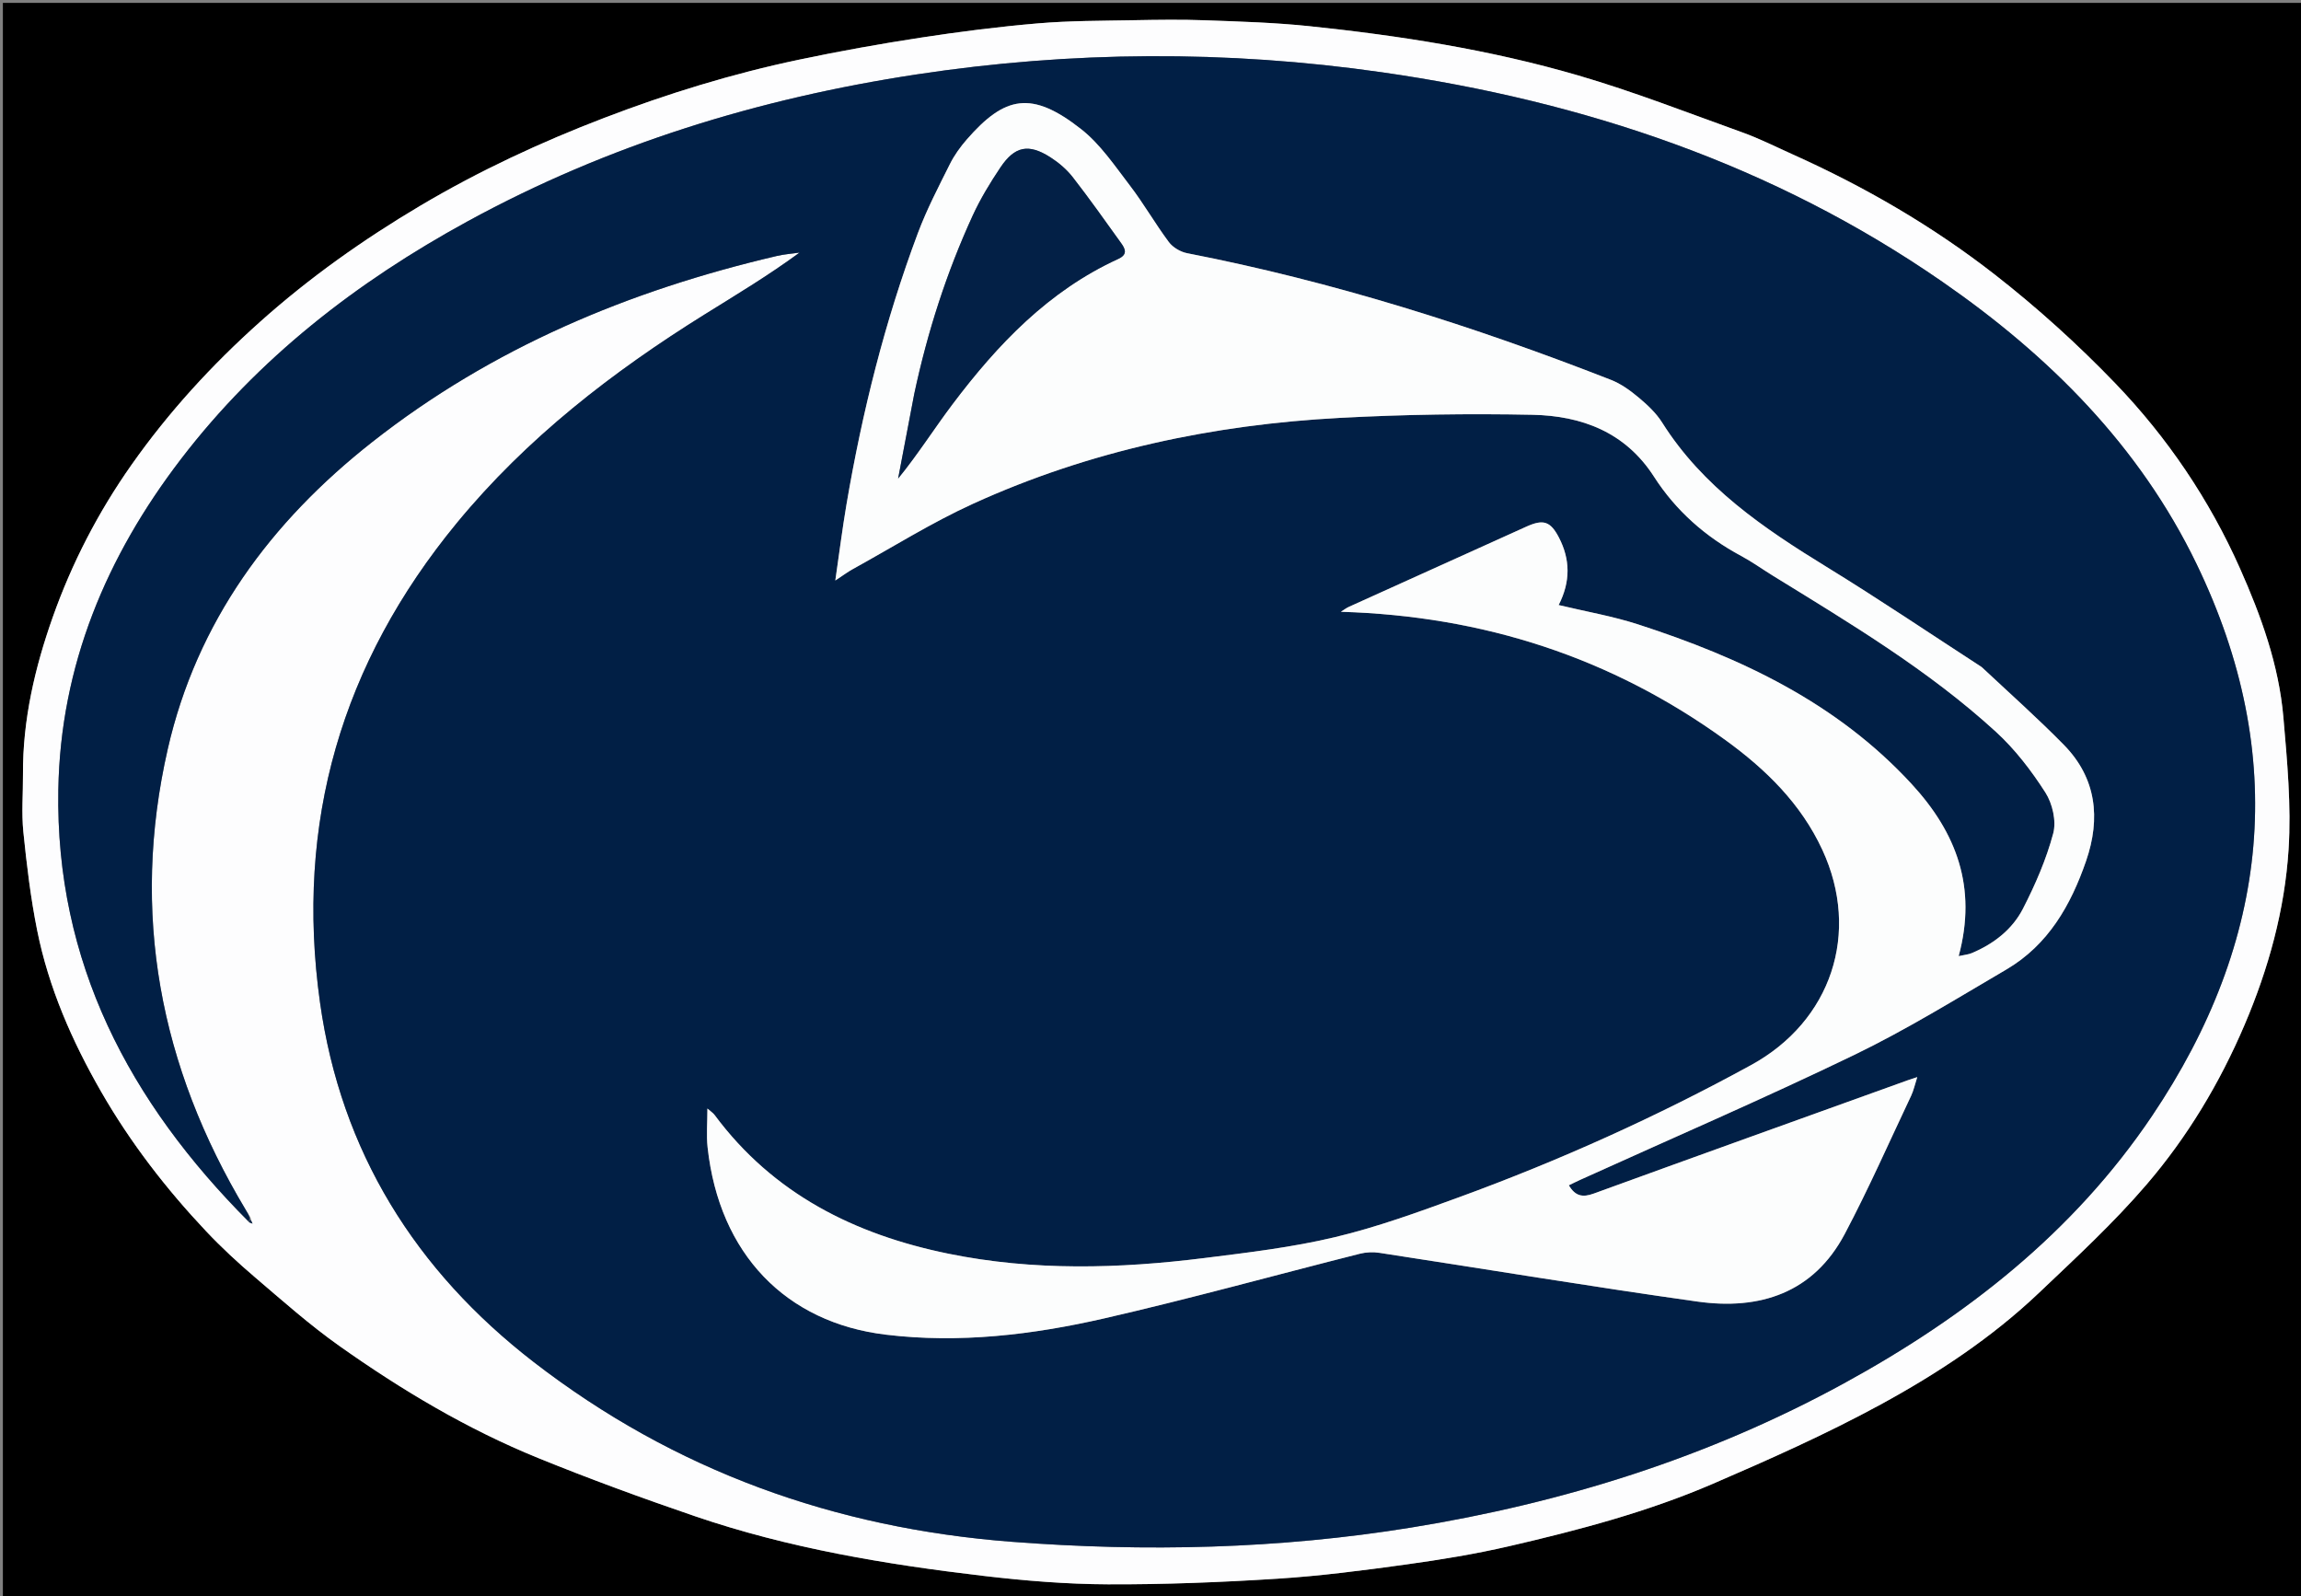 <svg version="1.1" id="Layer_1" xmlns="http://www.w3.org/2000/svg" xmlns:xlink="http://www.w3.org/1999/xlink" x="0px" y="0px"
	 width="100%" viewBox="0 0 800 555" enable-background="new 0 0 800 555" xml:space="preserve">
<rect x="0" y="0" width="800" height="555" fill="#808080" stroke="none"/>
<path fill="#000000" opacity="1" stroke="none" 
	d="
M801,197 
	C801,317 801,436.5 801,556 
	C534.333,556 267.667,556 1,556 
	C1,371 1,186 1,1 
	C267.667,1 534.333,1 801,1 
	C801,66.167 801,131.333 801,197 
M622.999,53.495 
	C617.272,50.989 611.665,48.148 605.795,46.04 
	C586.803,39.218 567.955,31.84 548.607,26.199 
	C518.104,17.306 486.729,12.388 455.151,9.093 
	C443.208,7.847 431.16,7.494 419.148,7.055 
	C410.827,6.751 402.483,6.871 394.153,7.028 
	C383.066,7.236 371.942,7.186 360.909,8.121 
	C347.283,9.276 333.685,11.011 320.165,13.082 
	C305.952,15.259 291.777,17.808 277.706,20.767 
	C254.585,25.63 232.047,32.568 209.981,41.022 
	C187.904,49.48 166.5,59.444 146.184,71.493 
	C126.379,83.24 107.621,96.504 90.372,111.932 
	C73.651,126.888 58.667,143.231 45.747,161.574 
	C34.173,178.004 25.015,195.714 18.349,214.54 
	C12.124,232.123 7.874,250.305 7.99,269.204 
	C8.031,275.872 7.449,282.597 8.118,289.198 
	C9.28,300.654 10.652,312.143 12.914,323.422 
	C16.925,343.419 25.038,361.934 35.175,379.565 
	C45.345,397.254 57.738,413.309 71.715,428.116 
	C77.039,433.757 82.775,439.055 88.681,444.092 
	C98.232,452.238 107.664,460.623 117.885,467.864 
	C139.578,483.233 162.402,496.858 187.085,506.898 
	C205.021,514.195 223.242,520.853 241.566,527.122 
	C274.117,538.259 307.9,543.886 341.938,547.887 
	C356.278,549.573 370.764,550.762 385.189,550.818 
	C404.855,550.894 424.555,550.109 444.188,548.862 
	C459.145,547.913 474.061,545.965 488.919,543.912 
	C500.927,542.254 512.939,540.285 524.741,537.554 
	C548.822,531.98 572.78,525.674 595.521,515.867 
	C615.254,507.358 634.973,498.586 653.82,488.317 
	C673.546,477.569 692.433,465.122 708.84,449.534 
	C721.695,437.321 734.812,425.225 746.325,411.801 
	C760.508,395.265 771.717,376.6 780.341,356.398 
	C788.716,336.778 794.338,316.397 795.684,295.284 
	C796.654,280.059 795.192,264.6 793.871,249.327 
	C792.305,231.215 786.127,214.156 778.817,197.703 
	C768.157,173.71 753.502,152.042 735.343,133.184 
	C722.362,119.703 708.343,107.008 693.587,95.5 
	C672.113,78.752 648.588,65.038 622.999,53.495 
z"/>
<path fill="#FDFDFE" opacity="1" stroke="none" 
	d="
M623.31,53.728 
	C648.588,65.038 672.113,78.752 693.587,95.5 
	C708.343,107.008 722.362,119.703 735.343,133.184 
	C753.502,152.042 768.157,173.71 778.817,197.703 
	C786.127,214.156 792.305,231.215 793.871,249.327 
	C795.192,264.6 796.654,280.059 795.684,295.284 
	C794.338,316.397 788.716,336.778 780.341,356.398 
	C771.717,376.6 760.508,395.265 746.325,411.801 
	C734.812,425.225 721.695,437.321 708.84,449.534 
	C692.433,465.122 673.546,477.569 653.82,488.317 
	C634.973,498.586 615.254,507.358 595.521,515.867 
	C572.78,525.674 548.822,531.98 524.741,537.554 
	C512.939,540.285 500.927,542.254 488.919,543.912 
	C474.061,545.965 459.145,547.913 444.188,548.862 
	C424.555,550.109 404.855,550.894 385.189,550.818 
	C370.764,550.762 356.278,549.573 341.938,547.887 
	C307.9,543.886 274.117,538.259 241.566,527.122 
	C223.242,520.853 205.021,514.195 187.085,506.898 
	C162.402,496.858 139.578,483.233 117.885,467.864 
	C107.664,460.623 98.232,452.238 88.681,444.092 
	C82.775,439.055 77.039,433.757 71.715,428.116 
	C57.738,413.309 45.345,397.254 35.175,379.565 
	C25.038,361.934 16.925,343.419 12.914,323.422 
	C10.652,312.143 9.28,300.654 8.118,289.198 
	C7.449,282.597 8.031,275.872 7.99,269.204 
	C7.874,250.305 12.124,232.123 18.349,214.54 
	C25.015,195.714 34.173,178.004 45.747,161.574 
	C58.667,143.231 73.651,126.888 90.372,111.932 
	C107.621,96.504 126.379,83.24 146.184,71.493 
	C166.5,59.444 187.904,49.48 209.981,41.022 
	C232.047,32.568 254.585,25.63 277.706,20.767 
	C291.777,17.808 305.952,15.259 320.165,13.082 
	C333.685,11.011 347.283,9.276 360.909,8.121 
	C371.942,7.186 383.066,7.236 394.153,7.028 
	C402.483,6.871 410.827,6.751 419.148,7.055 
	C431.16,7.494 443.208,7.847 455.151,9.093 
	C486.729,12.388 518.104,17.306 548.607,26.199 
	C567.955,31.84 586.803,39.218 605.795,46.04 
	C611.665,48.148 617.272,50.989 623.31,53.728 
M86.723,425.062 
	C87.08,425.179 87.438,425.296 87.795,425.413 
	C87.576,424.9 87.356,424.387 87.025,423.185 
	C86.499,422.34 85.96,421.502 85.448,420.649 
	C55.521,370.787 45.34,317.357 58.316,260.456 
	C68.424,216.131 94.094,181.454 129.407,153.68 
	C171.089,120.897 218.793,100.978 270.085,88.99 
	C272.671,88.385 275.354,88.199 277.992,87.817 
	C267.299,95.683 256.22,102.332 245.251,109.158 
	C212.971,129.244 183.156,152.287 158.831,181.832 
	C118.776,230.484 102.514,286.104 111.26,348.531 
	C118.529,400.418 144.484,441.806 185.599,473.569 
	C234.482,511.333 290.225,531.317 351.742,536.034 
	C398.301,539.605 444.612,538.553 490.742,531.064 
	C543.505,522.498 593.882,506.726 640.91,481.043 
	C683.408,457.834 720.894,428.529 748.202,387.981 
	C789.223,327.071 795.955,262.788 763.665,196.026 
	C743.814,154.982 712.453,123.685 675.341,97.986 
	C616.556,57.278 550.658,35.19 480.443,25.127 
	C426.513,17.398 372.521,17.697 318.598,25.889 
	C263.721,34.226 211.386,50.286 162.547,76.969 
	C123.991,98.033 89.824,124.492 62.923,159.603 
	C36.932,193.528 21.021,231.449 20.278,274.578 
	C19.245,334.565 44.971,383.127 86.723,425.062 
z"/>
<path fill="#011F45" opacity="1" stroke="none" 
	d="
M86.381,424.601 
	C44.971,383.127 19.245,334.565 20.278,274.578 
	C21.021,231.449 36.932,193.528 62.923,159.603 
	C89.824,124.492 123.991,98.033 162.547,76.969 
	C211.386,50.286 263.721,34.226 318.598,25.889 
	C372.521,17.697 426.513,17.398 480.443,25.127 
	C550.658,35.19 616.556,57.278 675.341,97.986 
	C712.453,123.685 743.814,154.982 763.665,196.026 
	C795.955,262.788 789.223,327.071 748.202,387.981 
	C720.894,428.529 683.408,457.834 640.91,481.043 
	C593.882,506.726 543.505,522.498 490.742,531.064 
	C444.612,538.553 398.301,539.605 351.742,536.034 
	C290.225,531.317 234.482,511.333 185.599,473.569 
	C144.484,441.806 118.529,400.418 111.26,348.531 
	C102.514,286.104 118.776,230.484 158.831,181.832 
	C183.156,152.287 212.971,129.244 245.251,109.158 
	C256.22,102.332 267.299,95.683 277.992,87.817 
	C275.354,88.199 272.671,88.385 270.085,88.99 
	C218.793,100.978 171.089,120.897 129.407,153.68 
	C94.094,181.454 68.424,216.131 58.316,260.456 
	C45.34,317.357 55.521,370.787 85.448,420.649 
	C85.96,421.502 86.499,422.34 86.889,423.708 
	C86.629,424.355 86.505,424.478 86.381,424.601 
M688.754,231.754 
	C670.889,220.181 653.241,208.255 635.104,197.125 
	C613.106,183.625 592.019,169.331 577.882,146.902 
	C575.792,143.585 572.74,140.741 569.699,138.196 
	C566.805,135.773 563.575,133.433 560.096,132.073 
	C512.187,113.337 463.296,97.862 412.713,88.026 
	C410.404,87.577 407.763,86.018 406.376,84.157 
	C401.607,77.76 397.629,70.767 392.779,64.439 
	C387.536,57.596 382.532,50.125 375.877,44.897 
	C358.679,31.388 349.374,33.321 336.159,48.462 
	C333.878,51.076 331.782,53.989 330.239,57.082 
	C326.313,64.953 322.216,72.804 319.136,81.018 
	C307.666,111.617 299.778,143.203 294.297,175.394 
	C292.867,183.798 291.809,192.266 290.419,201.816 
	C293.162,200.017 294.735,198.829 296.444,197.887 
	C310.401,190.199 323.972,181.652 338.436,175.072 
	C378.878,156.675 421.742,147.629 465.951,145.276 
	C488.198,144.093 510.537,143.755 532.81,144.208 
	C549.913,144.557 565.099,150.234 575.035,165.696 
	C582.654,177.552 592.93,186.615 605.368,193.287 
	C609.17,195.326 612.698,197.873 616.379,200.142 
	C643.302,216.741 670.521,232.986 693.967,254.457 
	C700.6,260.531 706.271,267.942 711.136,275.539 
	C713.598,279.383 714.995,285.466 713.859,289.734 
	C711.452,298.777 707.623,307.579 703.326,315.94 
	C699.608,323.176 693.141,328.165 685.538,331.365 
	C684.335,331.871 682.96,331.971 680.981,332.411 
	C687.433,308.5 680.253,289.517 664.553,272.496 
	C638.493,244.245 605.212,228.655 569.572,217.101 
	C560.664,214.213 551.338,212.615 541.906,210.353 
	C546.102,202.163 545.914,194.436 542.012,186.909 
	C539.04,181.174 536.545,180.451 530.711,183.081 
	C510.113,192.365 489.526,201.672 468.946,210.994 
	C468.049,211.4 467.256,212.033 466.196,212.697 
	C515.59,214.149 560.165,228.516 599.882,257.284 
	C613.916,267.449 626.135,279.384 633.573,295.432 
	C646.965,324.323 636.694,355.018 608.835,370.279 
	C576.124,388.197 542.224,403.48 507.217,416.264 
	C493.042,421.441 478.757,426.641 464.117,430.128 
	C449.277,433.664 433.982,435.471 418.804,437.374 
	C389.085,441.1 359.31,441.911 329.769,435.879 
	C297.161,429.222 268.817,415.101 248.453,387.652 
	C247.911,386.921 247.079,386.405 245.951,385.408 
	C245.951,390.324 245.549,394.661 246.015,398.903 
	C250.093,436.061 273.272,459.837 307.977,464.024 
	C333.532,467.108 358.975,464.074 383.876,458.371 
	C413.674,451.547 443.162,443.368 472.81,435.879 
	C474.978,435.331 477.415,435.236 479.629,435.575 
	C516.477,441.21 553.255,447.328 590.165,452.517 
	C611.833,455.564 630.502,449.56 641.389,428.975 
	C649.686,413.287 656.854,397.001 664.456,380.949 
	C665.321,379.121 665.742,377.083 666.584,374.475 
	C664.802,375.067 664.022,375.308 663.255,375.584 
	C626.84,388.694 590.409,401.76 554.038,414.991 
	C550.265,416.364 547.681,415.9 545.452,412.087 
	C546.783,411.445 548.071,410.792 549.385,410.197 
	C581.145,395.803 613.178,381.972 644.569,366.813 
	C662.777,358.02 680.079,347.305 697.558,337.061 
	C712.117,328.528 719.994,314.672 725.295,299.276 
	C730.383,284.5 728.889,270.515 717.544,258.957 
	C708.465,249.709 698.757,241.079 688.754,231.754 
z"/>
<path fill="#011F45" opacity="1" stroke="none" 
	d="
M86.944,424.052 
	C87.356,424.387 87.576,424.9 87.795,425.413 
	C87.438,425.296 87.08,425.179 86.552,424.832 
	C86.505,424.478 86.629,424.355 86.944,424.052 
z"/>
<path fill="#FCFDFD" opacity="1" stroke="none" 
	d="
M689.041,231.964 
	C698.757,241.079 708.465,249.709 717.544,258.957 
	C728.889,270.515 730.383,284.5 725.295,299.276 
	C719.994,314.672 712.117,328.528 697.558,337.061 
	C680.079,347.305 662.777,358.02 644.569,366.813 
	C613.178,381.972 581.145,395.803 549.385,410.197 
	C548.071,410.792 546.783,411.445 545.452,412.087 
	C547.681,415.9 550.265,416.364 554.038,414.991 
	C590.409,401.76 626.84,388.694 663.255,375.584 
	C664.022,375.308 664.802,375.067 666.584,374.475 
	C665.742,377.083 665.321,379.121 664.456,380.949 
	C656.854,397.001 649.686,413.287 641.389,428.975 
	C630.502,449.56 611.833,455.564 590.165,452.517 
	C553.255,447.328 516.477,441.21 479.629,435.575 
	C477.415,435.236 474.978,435.331 472.81,435.879 
	C443.162,443.368 413.674,451.547 383.876,458.371 
	C358.975,464.074 333.532,467.108 307.977,464.024 
	C273.272,459.837 250.093,436.061 246.015,398.903 
	C245.549,394.661 245.951,390.324 245.951,385.408 
	C247.079,386.405 247.911,386.921 248.453,387.652 
	C268.817,415.101 297.161,429.222 329.769,435.879 
	C359.31,441.911 389.085,441.1 418.804,437.374 
	C433.982,435.471 449.277,433.664 464.117,430.128 
	C478.757,426.641 493.042,421.441 507.217,416.264 
	C542.224,403.48 576.124,388.197 608.835,370.279 
	C636.694,355.018 646.965,324.323 633.573,295.432 
	C626.135,279.384 613.916,267.449 599.882,257.284 
	C560.165,228.516 515.59,214.149 466.196,212.697 
	C467.256,212.033 468.049,211.4 468.946,210.994 
	C489.526,201.672 510.113,192.365 530.711,183.081 
	C536.545,180.451 539.04,181.174 542.012,186.909 
	C545.914,194.436 546.102,202.163 541.906,210.353 
	C551.338,212.615 560.664,214.213 569.572,217.101 
	C605.212,228.655 638.493,244.245 664.553,272.496 
	C680.253,289.517 687.433,308.5 680.981,332.411 
	C682.96,331.971 684.335,331.871 685.538,331.365 
	C693.141,328.165 699.608,323.176 703.326,315.94 
	C707.623,307.579 711.452,298.777 713.859,289.734 
	C714.995,285.466 713.598,279.383 711.136,275.539 
	C706.271,267.942 700.6,260.531 693.967,254.457 
	C670.521,232.986 643.302,216.741 616.379,200.142 
	C612.698,197.873 609.17,195.326 605.368,193.287 
	C592.93,186.615 582.654,177.552 575.035,165.696 
	C565.099,150.234 549.913,144.557 532.81,144.208 
	C510.537,143.755 488.198,144.093 465.951,145.276 
	C421.742,147.629 378.878,156.675 338.436,175.072 
	C323.972,181.652 310.401,190.199 296.444,197.887 
	C294.735,198.829 293.162,200.017 290.419,201.816 
	C291.809,192.266 292.867,183.798 294.297,175.394 
	C299.778,143.203 307.666,111.617 319.136,81.018 
	C322.216,72.804 326.313,64.953 330.239,57.082 
	C331.782,53.989 333.878,51.076 336.159,48.462 
	C349.374,33.321 358.679,31.388 375.877,44.897 
	C382.532,50.125 387.536,57.596 392.779,64.439 
	C397.629,70.767 401.607,77.76 406.376,84.157 
	C407.763,86.018 410.404,87.577 412.713,88.026 
	C463.296,97.862 512.187,113.337 560.096,132.073 
	C563.575,133.433 566.805,135.773 569.699,138.196 
	C572.74,140.741 575.792,143.585 577.882,146.902 
	C592.019,169.331 613.106,183.625 635.104,197.125 
	C653.241,208.255 670.889,220.181 689.041,231.964 
M317.805,137.257 
	C315.955,146.962 314.105,156.667 312.255,166.372 
	C319.178,157.876 324.82,148.912 331.175,140.486 
	C346.855,119.698 364.569,101.089 388.787,90.018 
	C392.136,88.487 391.248,86.554 389.787,84.522 
	C384.253,76.823 378.782,69.071 372.959,61.594 
	C370.856,58.894 368.075,56.53 365.178,54.678 
	C357.643,49.861 352.815,50.779 347.847,58.182 
	C344.249,63.544 340.85,69.137 338.163,74.995 
	C329.127,94.695 322.504,115.232 317.805,137.257 
z"/>
<path fill="#032046" opacity="1" stroke="none" 
	d="
M317.879,136.843 
	C322.504,115.232 329.127,94.695 338.163,74.995 
	C340.85,69.137 344.249,63.544 347.847,58.182 
	C352.815,50.779 357.643,49.861 365.178,54.678 
	C368.075,56.53 370.856,58.894 372.959,61.594 
	C378.782,69.071 384.253,76.823 389.787,84.522 
	C391.248,86.554 392.136,88.487 388.787,90.018 
	C364.569,101.089 346.855,119.698 331.175,140.486 
	C324.82,148.912 319.178,157.876 312.255,166.372 
	C314.105,156.667 315.955,146.962 317.879,136.843 
z"/>
</svg>
